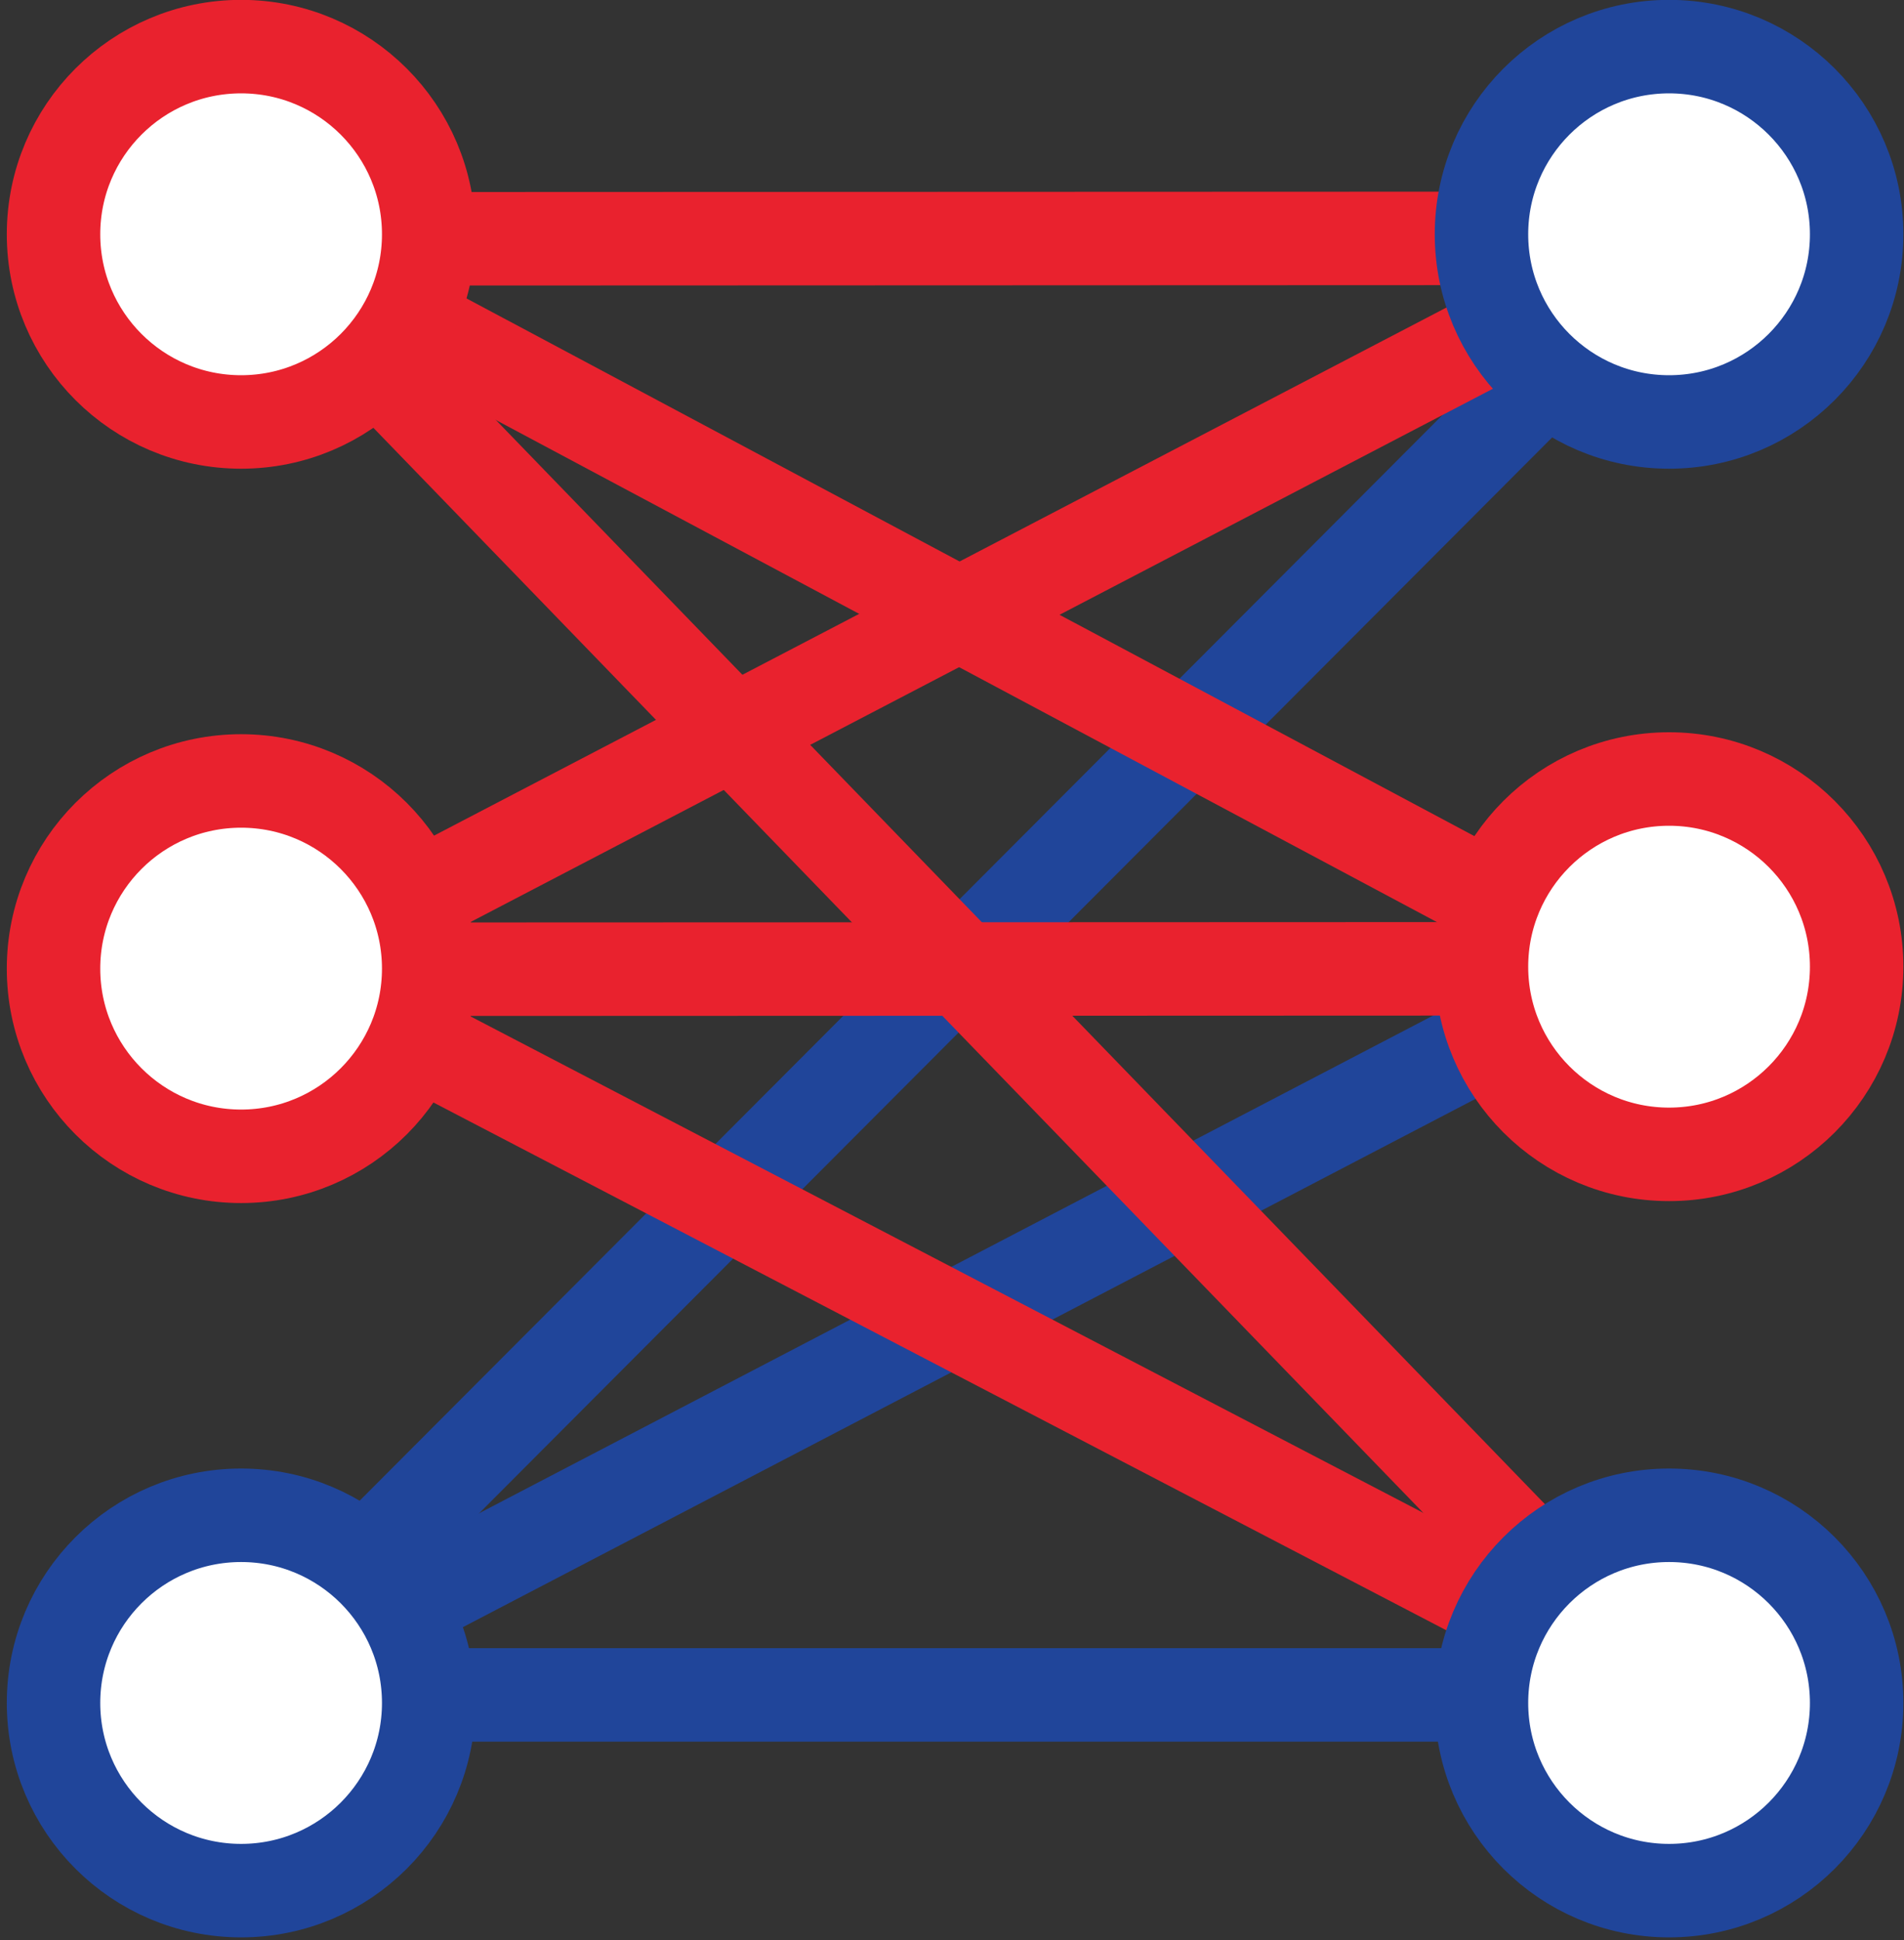<?xml version="1.0" encoding="UTF-8"?>
<svg width="163px" height="166px" viewBox="0 0 163 166" version="1.1" xmlns="http://www.w3.org/2000/svg" xmlns:xlink="http://www.w3.org/1999/xlink">
    <rect x="0" y="0" width="163" height="166" fill="#333333" stroke="none"/>
    <!-- Generator: Sketch 53.2 (72643) - https://sketchapp.com -->
    <title>g17725</title>
    <desc>Created with Sketch.</desc>
    <g id="Page-1" stroke="none" stroke-width="1" fill="none" fill-rule="evenodd">
        <g id="EIG3" transform="translate(-123, -1426)" stroke-width="8">
            <g id="layer1" transform="translate(0, 0.953)">
                <g id="g17725" transform="translate(127.298, 1428.17)">
                    <path d="M17.58,17.314 L136.08,17.27" id="path4722" stroke="#E9222E" stroke-linecap="round" stroke-linejoin="round"></path>
                    <path d="M15.562,141.904 L138.298,18.904" id="path4724" stroke="#20459A"></path>
                    <path d="M15.562,141.904 L138.298,77.904" id="path4726" stroke="#20459A"></path>
                    <path d="M15.562,141.904 L139.298,141.904" id="path4728" stroke="#20459A"></path>
                    <path d="M19.58,79.814 L138.08,79.77" id="path4730" stroke="#E9222E" stroke-linecap="round" stroke-linejoin="round"></path>
                    <path d="M19.58,79.814 L138.58,17.77" id="path4732" stroke="#E9222E" stroke-linecap="round" stroke-linejoin="round"></path>
                    <path d="M19.58,79.814 L137.58,141.27" id="path4734" stroke="#E9222E" stroke-linecap="round" stroke-linejoin="round"></path>
                    <path d="M17.58,17.314 L136.58,80.77" id="path4736" stroke="#E9222E" stroke-linecap="round" stroke-linejoin="round"></path>
                    <path d="M17.58,17.314 L137.58,141.27" id="path4738" stroke="#E9222E" stroke-linecap="round" stroke-linejoin="round"></path>
                    <circle id="circle4252" stroke="#E9222E" fill="#FFFFFF" fill-rule="nonzero" stroke-linecap="square" stroke-linejoin="round" cx="16.343" cy="16.924" r="16.059"></circle>
                    <circle id="circle4320" stroke="#20459A" fill="#FFFFFF" fill-rule="nonzero" stroke-linecap="square" stroke-linejoin="round" cx="138.589" cy="16.924" r="16.059"></circle>
                    <circle id="circle4324" stroke="#E9222E" fill="#FFFFFF" fill-rule="nonzero" stroke-linecap="square" stroke-linejoin="round" cx="16.343" cy="79.759" r="16.059"></circle>
                    <circle id="circle4328" stroke="#E9222E" fill="#FFFFFF" fill-rule="nonzero" stroke-linecap="square" stroke-linejoin="round" cx="138.589" cy="79.593" r="16.059"></circle>
                    <circle id="circle4358" stroke="#20459A" fill="#FFFFFF" fill-rule="nonzero" stroke-linecap="square" stroke-linejoin="round" cx="16.343" cy="142.593" r="16.059"></circle>
                    <circle id="circle4718" stroke="#20459A" fill="#FFFFFF" fill-rule="nonzero" stroke-linecap="square" stroke-linejoin="round" cx="138.589" cy="142.593" r="16.059"></circle>
                </g>
            </g>
        </g>
    </g>
</svg>